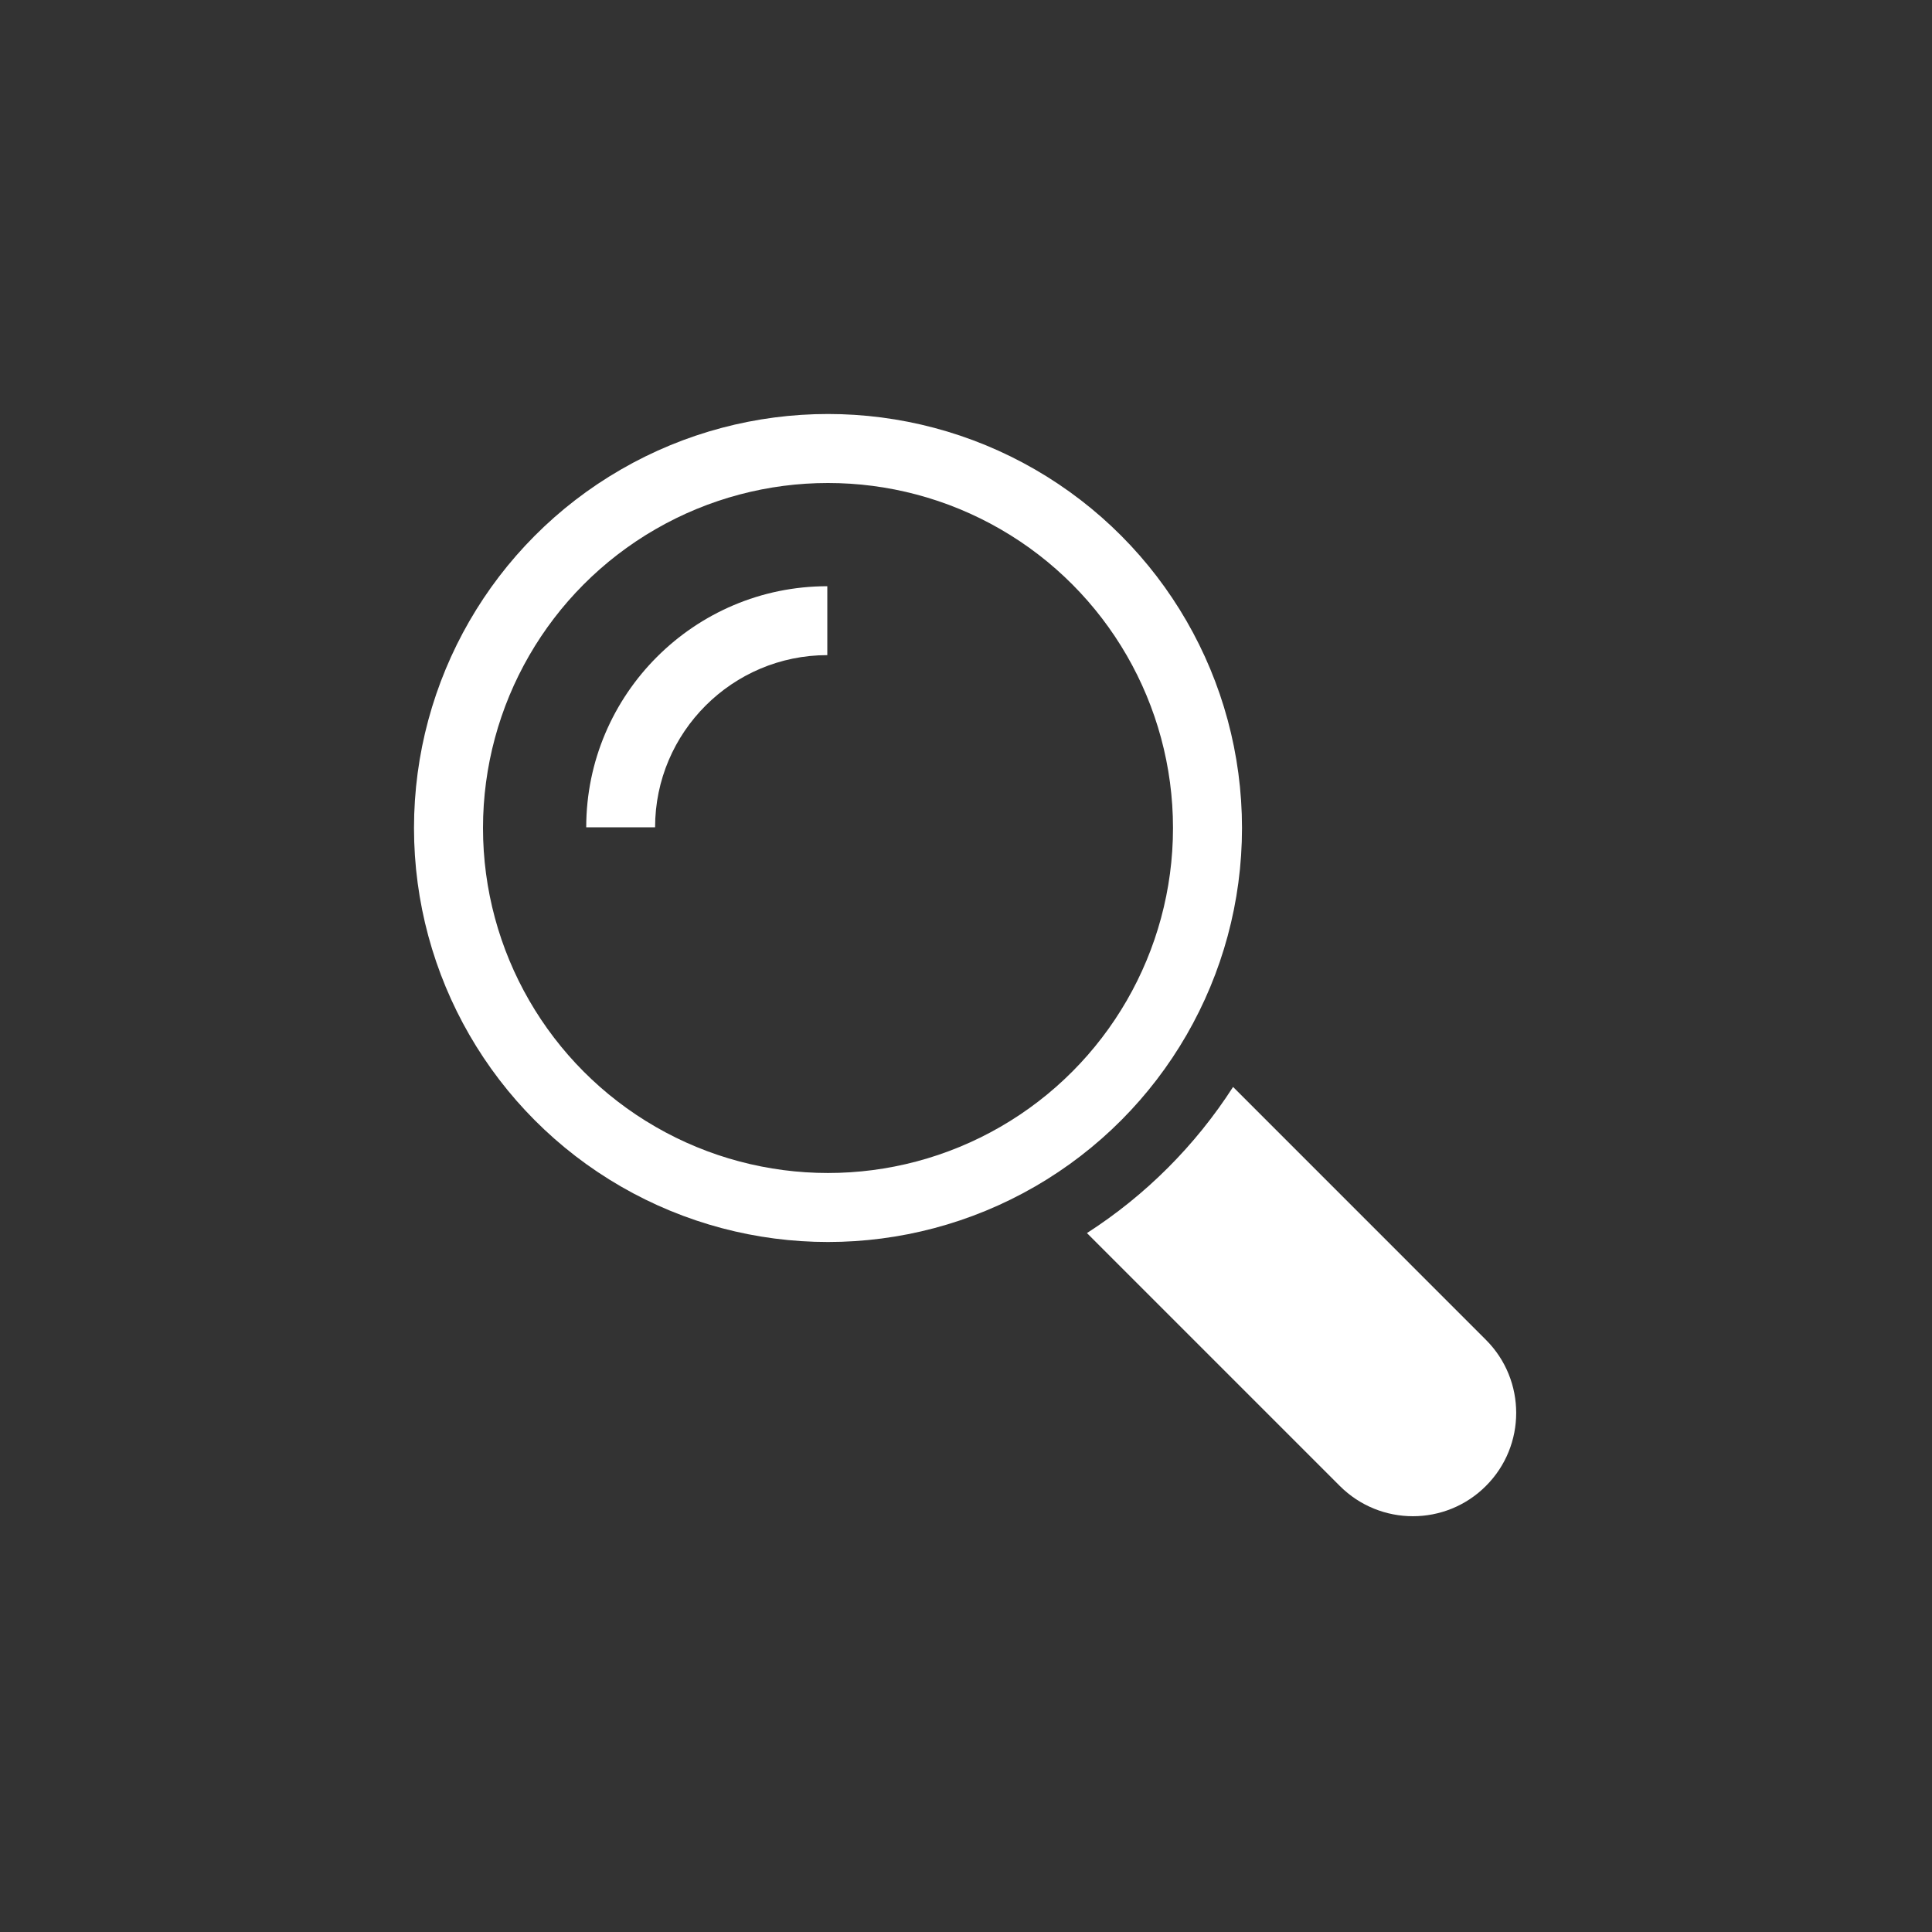 <?xml version="1.0" encoding="UTF-8"?>
<svg width="42px" height="42px" viewBox="0 0 42 42" version="1.1" xmlns="http://www.w3.org/2000/svg" xmlns:xlink="http://www.w3.org/1999/xlink">
    <rect x="0" y="0" width="42" height="42" fill="#333333" stroke="none"/>
    <!-- Generator: Sketch 56.2 (81672) - https://sketch.com -->
    <title>icon-search</title>
    <desc>Created with Sketch.</desc>
    <g id="icon-search" stroke="none" stroke-width="1" fill="none" fill-rule="evenodd">
        <g id="Icon/Search/Inactive" transform="translate(9, 9)">
            <g id="magnifier" stroke-width="1" fill-rule="evenodd" transform="translate(3, 3)" fill="#FFFFFF">
                <path d="M20.303,17.127 L14.806,11.629 C13.987,12.903 12.903,13.987 11.629,14.806 L17.126,20.303 C18.004,21.181 19.427,21.181 20.303,20.303 C21.18,19.427 21.18,18.004 20.303,17.127 Z" id="Path"></path>
                <path d="M0.744,5.985 L2.241,5.985 C2.241,3.921 3.921,2.242 5.985,2.242 L5.985,0.744 C3.096,0.744 0.744,3.096 0.744,5.985 Z" id="Path"></path>
            </g>
            <circle id="Oval" stroke="#FFFFFF" stroke-width="1.5" cx="9" cy="9" r="8.25"></circle>
        </g>
    </g>
</svg>